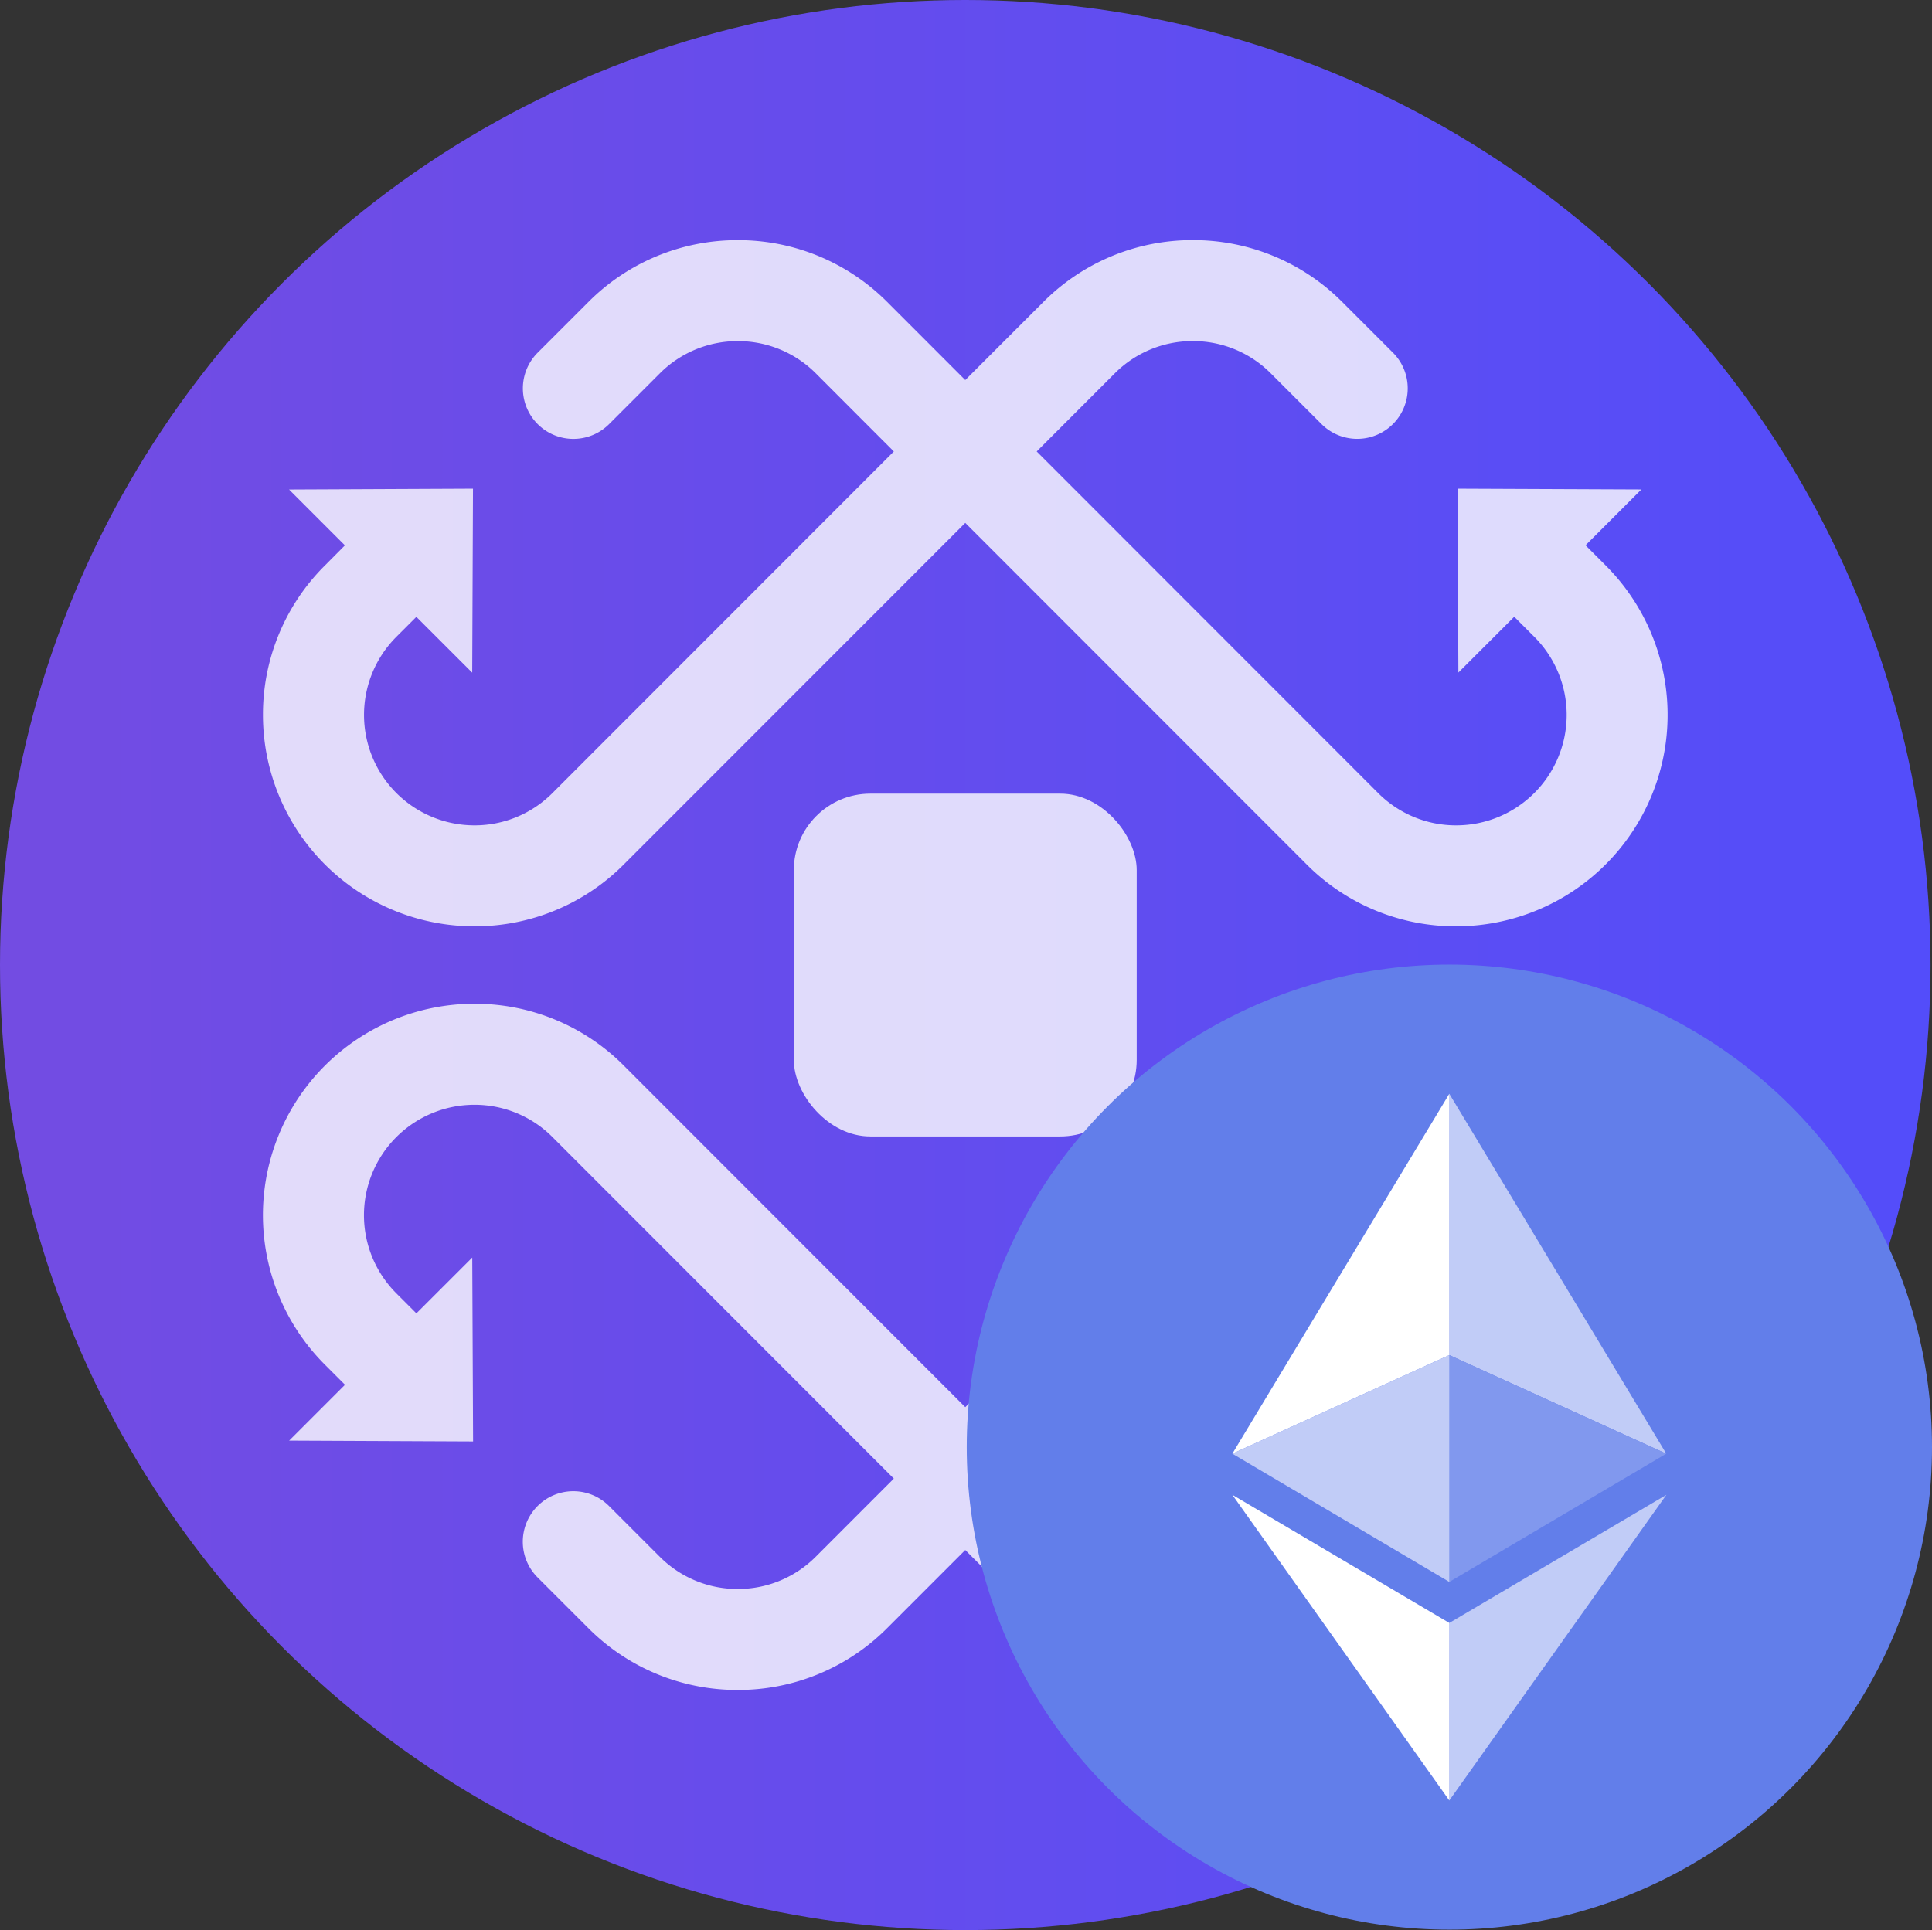 <svg xmlns="http://www.w3.org/2000/svg" xmlns:xlink="http://www.w3.org/1999/xlink" viewBox="0 0 1000.76 1000"><rect x="0" y="0" width="1000.76" height="1000" fill="#333333" stroke="none"/><defs><style>.cls-1{fill:url(#linear-gradient);}.cls-2{opacity:0.8;}.cls-3{fill:#fff;}.cls-4{fill:#627eea;}.cls-5{fill:#c1ccf7;}.cls-6{fill:#8198ee;}</style><linearGradient id="linear-gradient" y1="500" x2="1000" y2="500" gradientUnits="userSpaceOnUse"><stop offset="0" stop-color="#734ce2"/><stop offset="1" stop-color="#534dfa"/></linearGradient></defs><g id="Layer_7" data-name="Layer 7"><circle class="cls-1" cx="500" cy="500" r="500"/></g><g id="all"><g class="cls-2"><rect class="cls-3" x="411.2" y="411.2" width="177.61" height="177.61" rx="39.64"/><path class="cls-3" d="M136.21,370.41A109.51,109.51,0,0,0,245.73,479.93h0a108.76,108.76,0,0,0,77.45-32.1L500,270.92,676.8,447.83a108.76,108.76,0,0,0,77.45,32.1h0a109.52,109.52,0,0,0,77.44-187l-10.4-10.4,28.93-28.93L755,253.2l.43,95.27,28.93-28.92,10.4,10.4a57.22,57.22,0,0,1-40.46,97.68h0a56.87,56.87,0,0,1-40.47-16.78L537,233.92l40.38-40.41a56.87,56.87,0,0,1,40.47-16.78h0a56.8,56.8,0,0,1,40.45,16.76l26.23,26.23a26.15,26.15,0,1,0,37-37l-26.23-26.23a108.8,108.8,0,0,0-77.44-32.08h0a108.8,108.8,0,0,0-77.46,32.1L500,196.92l-40.36-40.39a108.8,108.8,0,0,0-77.46-32.1h0a108.78,108.78,0,0,0-77.44,32.08l-26.23,26.23a26.15,26.15,0,1,0,37,37l26.23-26.23a56.85,56.85,0,0,1,40.46-16.76h0a56.87,56.87,0,0,1,40.47,16.78L463,233.92,286.21,410.85a56.87,56.87,0,0,1-40.47,16.78h0A57.22,57.22,0,0,1,205.27,330l10.4-10.4,28.93,28.92L245,253.2l-95.27.43,28.93,28.93L168.29,293A108.8,108.8,0,0,0,136.21,370.41Z"/><path class="cls-3" d="M863.79,629.59A109.51,109.51,0,0,0,754.27,520.07h0a108.76,108.76,0,0,0-77.45,32.1L500,729.08,323.2,552.17a108.76,108.76,0,0,0-77.45-32.1h0a109.52,109.52,0,0,0-77.44,187l10.4,10.4-28.93,28.93,95.27.43-.43-95.27-28.93,28.92-10.4-10.4a57.22,57.22,0,0,1,40.46-97.68h0a56.87,56.87,0,0,1,40.47,16.78L463,766.08l-40.38,40.41a56.87,56.87,0,0,1-40.47,16.78h0a56.8,56.8,0,0,1-40.45-16.76l-26.23-26.23a26.15,26.15,0,1,0-37,37l26.23,26.23a108.8,108.8,0,0,0,77.44,32.08h0a108.8,108.8,0,0,0,77.46-32.1L500,803.08l40.36,40.39a108.8,108.8,0,0,0,77.46,32.1h0a108.78,108.78,0,0,0,77.44-32.08l26.23-26.23a26.15,26.15,0,0,0-37-37L658.3,806.51a56.85,56.85,0,0,1-40.46,16.76h0a56.87,56.87,0,0,1-40.47-16.78L537,766.08,713.79,589.15a56.87,56.87,0,0,1,40.47-16.78h0a57.22,57.22,0,0,1,40.46,97.68l-10.4,10.4L755.4,651.53,755,746.8l95.27-.43-28.93-28.93,10.4-10.4A108.8,108.8,0,0,0,863.79,629.59Z"/></g><circle class="cls-4" cx="750.76" cy="749.77" r="250"/><polygon class="cls-5" points="750.73 566.71 750.73 702.09 863.11 753.17 750.73 566.71"/><polygon class="cls-3" points="750.73 566.71 638.35 753.17 750.73 702.09 750.73 702.09 750.73 566.71"/><polygon class="cls-5" points="750.73 840.87 750.73 932.84 863.17 774.48 750.73 840.87"/><polygon class="cls-3" points="750.73 932.84 750.73 840.87 638.35 774.48 750.73 932.84"/><polygon class="cls-6" points="750.73 819.6 863.1 753.17 750.73 702.09 750.73 819.6"/><polygon class="cls-5" points="638.35 753.17 750.73 819.6 750.73 702.09 638.35 753.17"/></g></svg>